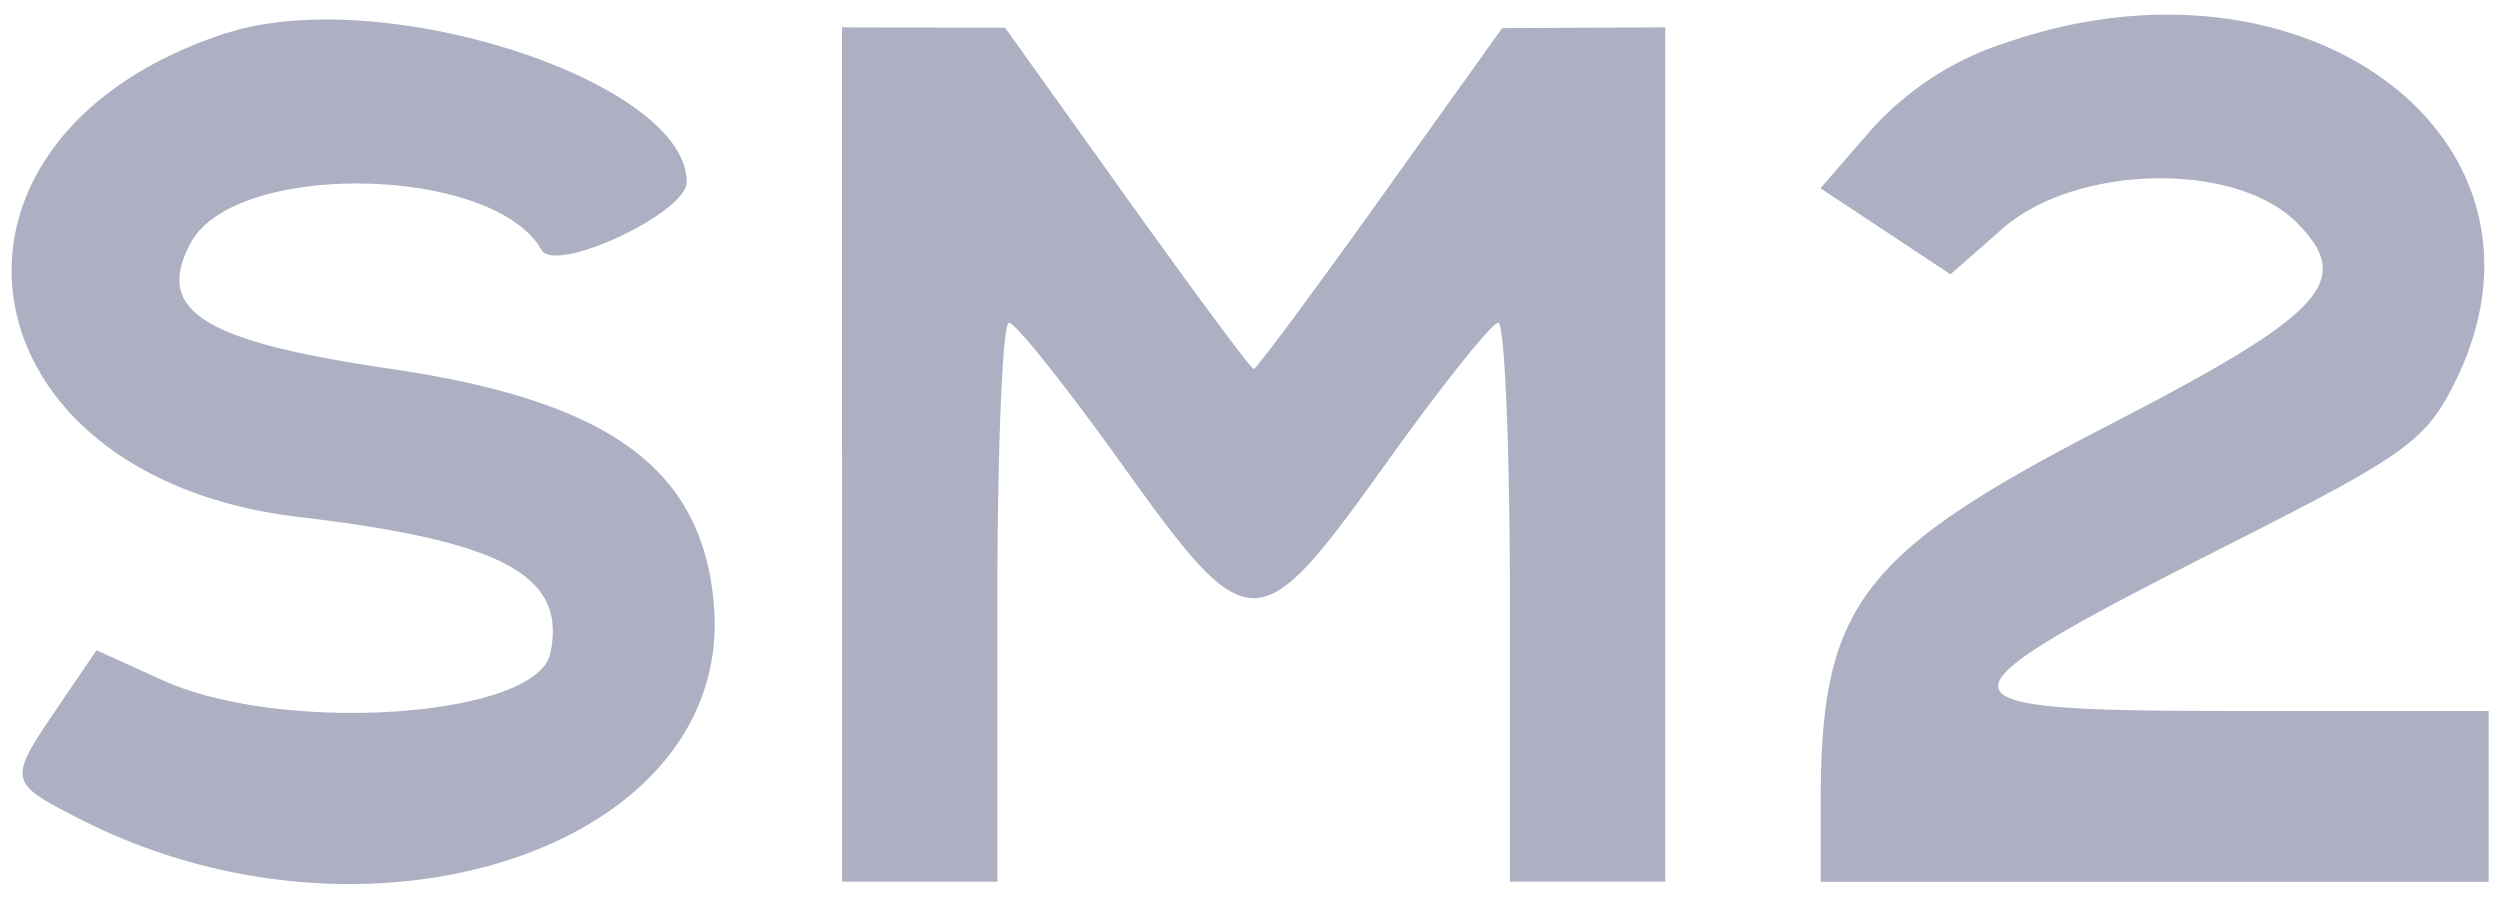 <svg xmlns="http://www.w3.org/2000/svg" width="109.286" height="39.264" viewBox="0 0 109.286 39.264">
  <path id="path0" d="M50.446,145.162c-14.006,4.582-11.792,19.379,3.165,21.147,8.964,1.06,11.739,2.564,11.012,5.968-.6,2.8-11.669,3.567-16.952,1.169l-2.884-1.309-1.7,2.5c-2.191,3.224-2.182,3.269.983,4.884,12.738,6.5,28.551,1.177,27.708-9.324-.48-5.98-4.532-8.951-14.131-10.36-8.231-1.208-10.336-2.533-8.746-5.5,1.94-3.626,13.24-3.406,15.335.3.605,1.07,6.35-1.614,6.35-2.967,0-4.415-13.347-8.724-20.14-6.5m77.857.395a13.4,13.4,0,0,0-5.945,3.83l-2.211,2.546,2.843,1.882,2.843,1.882,2.277-2c3.2-2.809,10.162-2.955,12.847-.27,2.565,2.565,1.245,3.987-8.251,8.886-10.8,5.574-12.539,7.838-12.548,16.376l0,3.565h29.2v-7.469H138.488c-14.053,0-14.064-.4-.216-7.414,7.562-3.831,8.393-4.44,9.676-7.091,5.08-10.494-6.563-19.221-19.646-14.724M77.376,163.581v18.673h6.79V170.031c0-6.722.229-12.217.509-12.211s2.475,2.756,4.878,6.111c5.663,7.906,5.97,7.906,11.632,0,2.4-3.355,4.6-6.105,4.878-6.111s.509,5.489.509,12.211v12.222h6.79V144.907l-3.565.018-3.565.018-5.329,7.452c-2.931,4.1-5.42,7.452-5.531,7.452s-2.6-3.357-5.535-7.461l-5.333-7.461-3.565-.008-3.565-.008v18.673" transform="translate(-40.567 -143.713)" fill="#adb0c2" stroke="rgba(0,0,0,0)" stroke-width="1" fill-rule="evenodd"/>
</svg>
